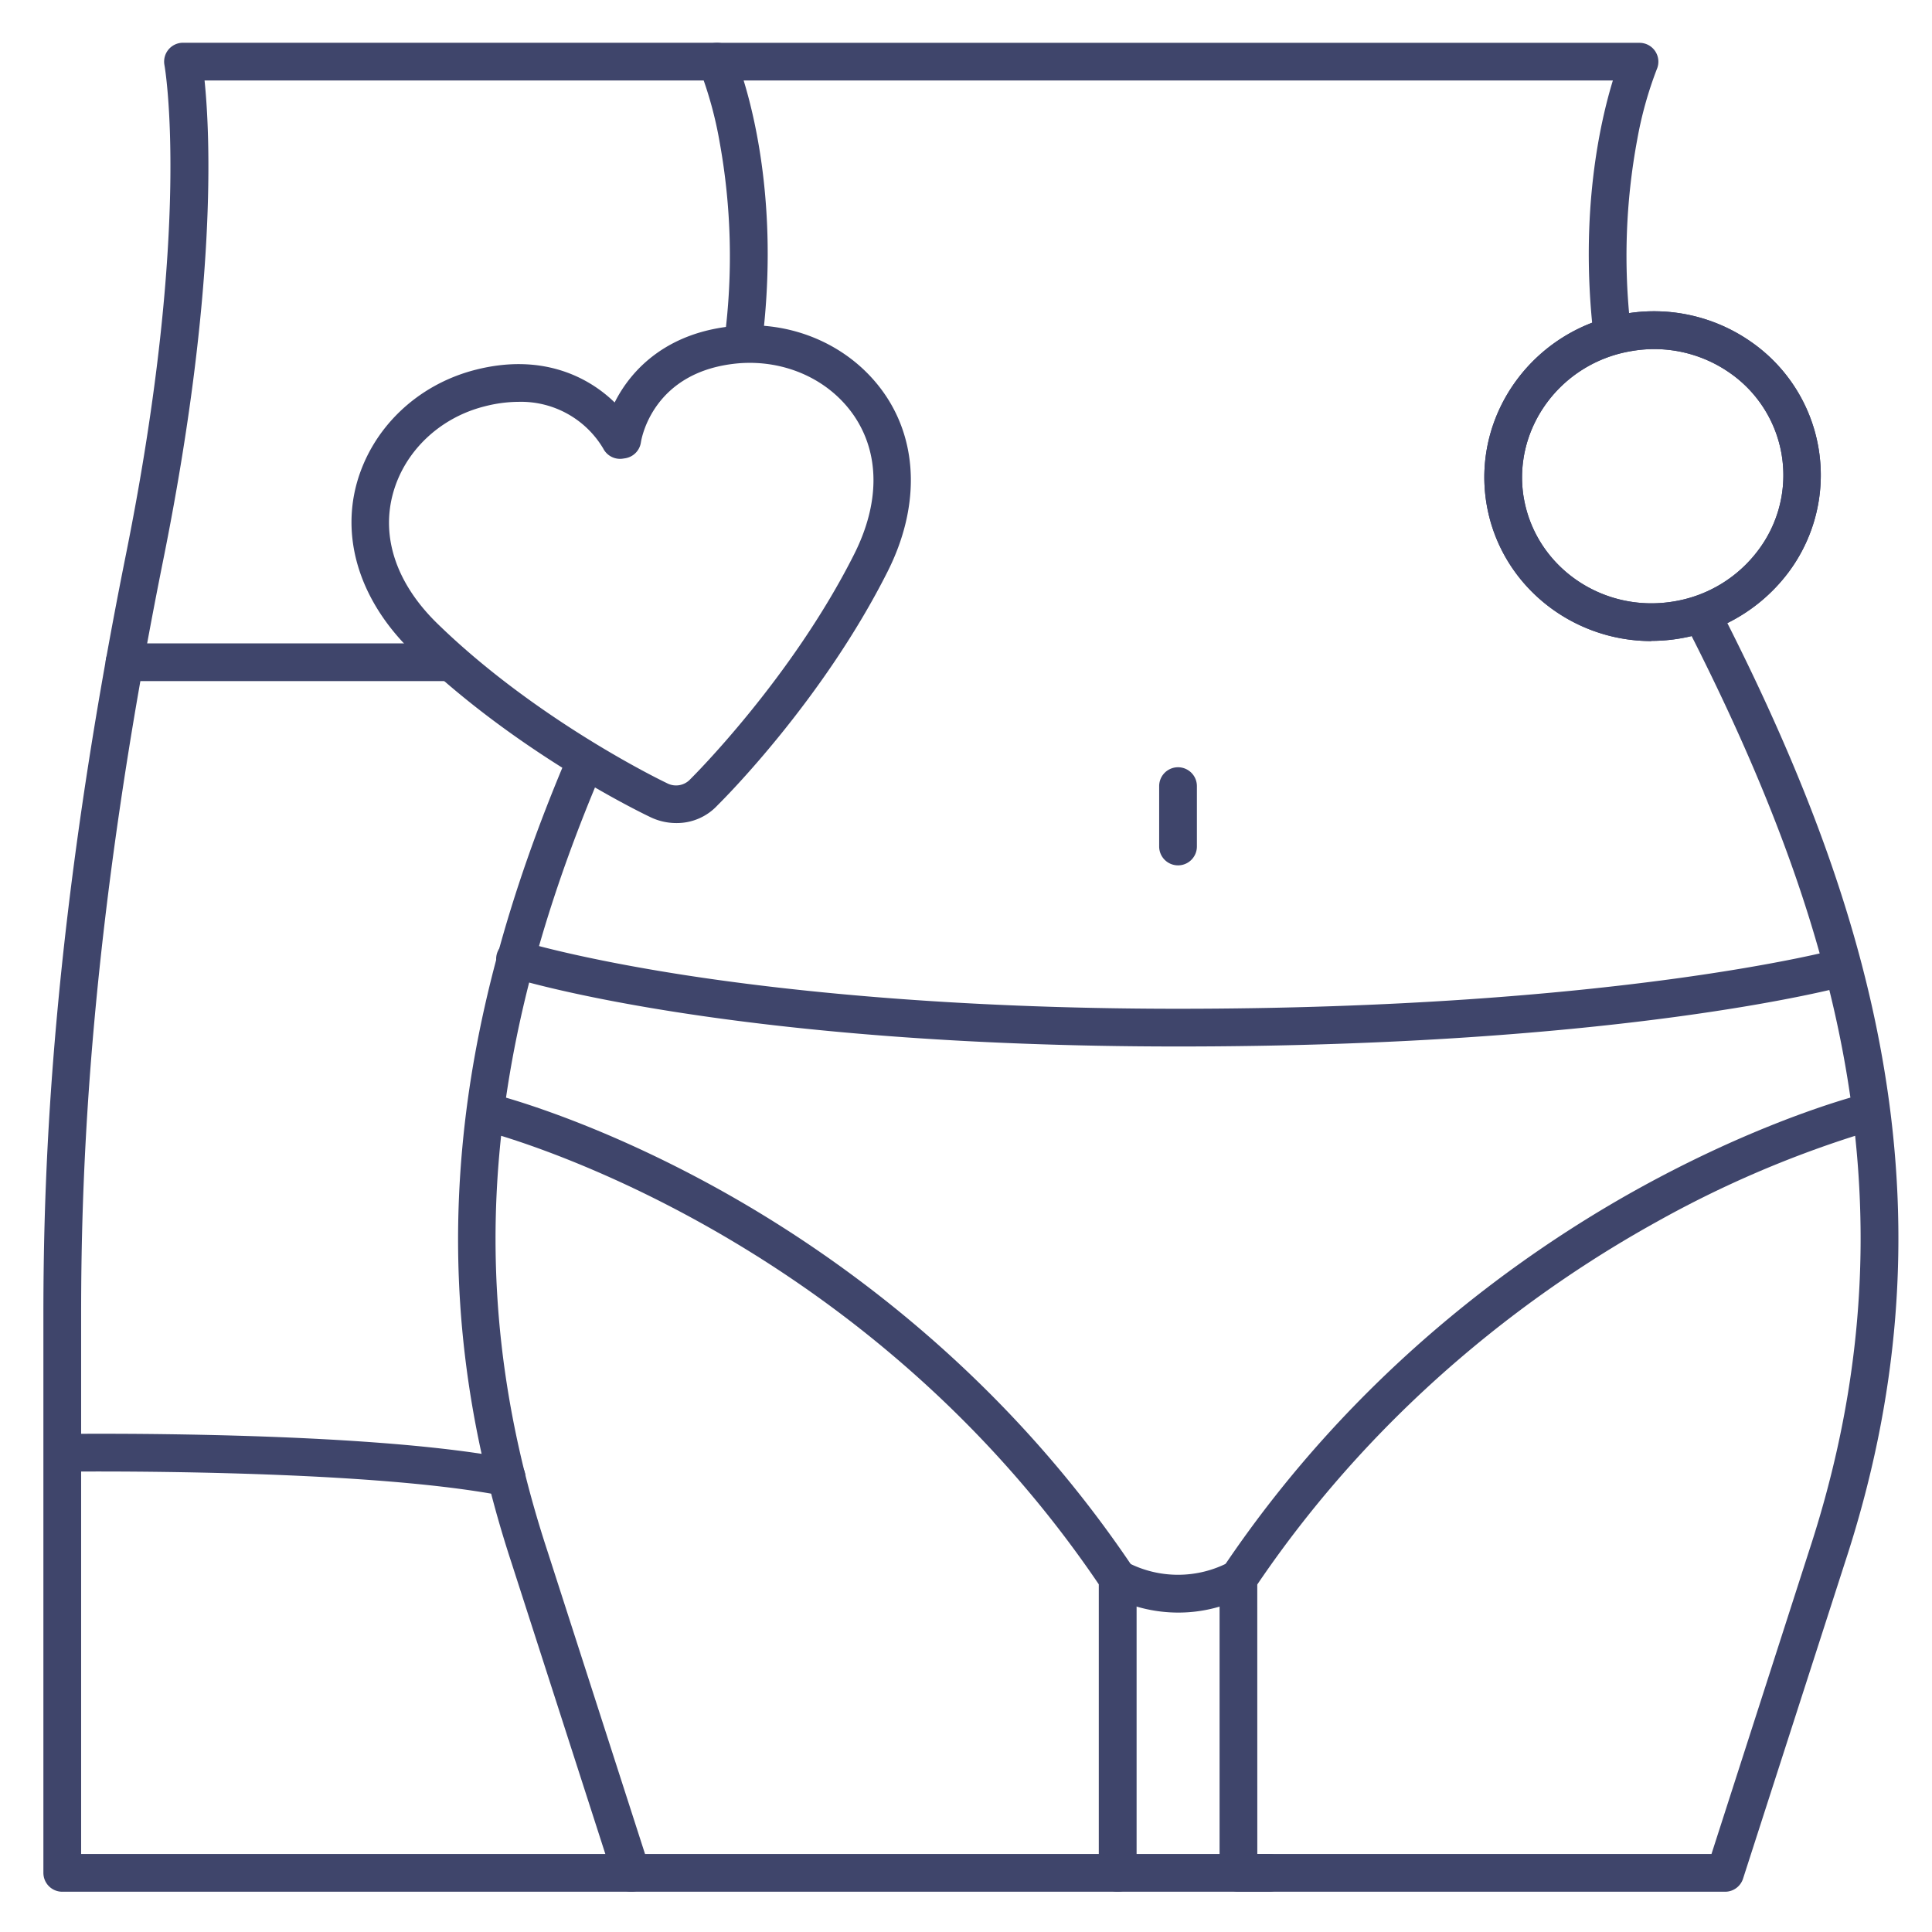 <?xml version="1.0" ?><svg id="Lines" viewBox="0 0 512 512" xmlns="http://www.w3.org/2000/svg"><defs><style>.cls-1{fill:#3f456b;}</style></defs><title/><path class="cls-1" d="M296.19,501.33H167.29a5,5,0,0,1-4.76-3.46l-27-83.79c-12.14-37-16.41-73-13-110.08,3-32.79,12.09-66.71,27.82-103.68a5,5,0,0,1,9.2,3.91c-13,30.47-21.42,59-25.45,86.66,8.71,2.56,29.68,9.53,55.73,23.9,31.11,17.16,75.55,48.57,110.53,100.76a5,5,0,0,1,.85,2.78v78A5,5,0,0,1,296.19,501.33Zm-125.25-10H291.19V419.86C235.13,337.16,154.28,307.6,132.8,301c-4,37.26.14,73.09,12.26,110Z"/><path class="cls-1" d="M197,95.18a4.44,4.44,0,0,1-.63,0,5,5,0,0,1-4.34-5.58,169.38,169.38,0,0,0-1.29-51.78,103,103,0,0,0-5.34-19.47,5,5,0,0,1,4.59-7H434.48a5,5,0,0,1,4.59,7A101.46,101.46,0,0,0,433.88,37a168.11,168.11,0,0,0-1.75,49.9A5,5,0,1,1,422.19,88c-3.51-31.83,1.83-55.55,5.24-66.68H197.07c3.51,11.45,9.05,36.24,4.9,69.47A5,5,0,0,1,197,95.18Z"/><path class="cls-1" d="M457.2,501.33h-129a5,5,0,0,1-5-5v-78a4.92,4.92,0,0,1,.85-2.78c35-52.19,79.42-83.6,110.53-100.76,26.12-14.4,47.13-21.38,55.8-23.92-.26-1.77-.53-3.55-.82-5.32-6-36.68-19.63-74.8-42.8-120a5,5,0,0,1,8.9-4.56c23.66,46.1,37.57,85.15,43.76,122.89,7.24,44.05,3.81,86.64-10.48,130.17l-27,83.77A5,5,0,0,1,457.2,501.33Zm-124-10H453.56L479.42,411C491.53,374.11,495.56,338,491.63,301a282.93,282.93,0,0,0-52.54,22.77c-29.8,16.48-72.25,46.5-105.9,96.14Z"/><path class="cls-1" d="M312.35,427.35a39.09,39.09,0,0,1-18.73-4.73,5,5,0,0,1,5.12-8.59,29,29,0,0,0,27.11-.12,5,5,0,0,1,4.68,8.84A38.49,38.49,0,0,1,312.35,427.35Z"/><path class="cls-1" d="M167.29,501.33H16.5a5,5,0,0,1-5-5v-148c0-39.75,2.27-103.91,21.93-201.65C51,59.15,43.66,17.66,43.58,17.25a5,5,0,0,1,4.92-5.92H190a5,5,0,1,1,0,10H54.21c1.5,14.51,3.42,55.75-11,127.32C23.75,245.52,21.5,309,21.5,348.33v143H167.29a5,5,0,1,1,0,10Z"/><path class="cls-1" d="M118.08,180.5H33a5,5,0,0,1,0-10h85.05a5,5,0,0,1,0,10Z"/><path class="cls-1" d="M134.25,396.49a5.36,5.36,0,0,1-1-.09C95.48,389.06,17.85,390,17.07,390a5,5,0,1,1-.14-10c3.23,0,79.46-.95,118.27,6.58a5,5,0,0,1-.95,9.91Z"/><path class="cls-1" d="M437.63,169.89c-21.43,0-40.27-15.22-43.72-36.59h0C390.08,109.53,406.71,87,431,83.09a44.85,44.85,0,0,1,33.13,7.56,43,43,0,0,1,9.85,61,45.45,45.45,0,0,1-36.35,18.19Zm-33.85-38.18c3,18.32,20.69,30.76,39.54,27.72A34.94,34.94,0,0,0,466,145.75a33,33,0,0,0-7.57-46.92A34.94,34.94,0,0,0,432.59,93c-18.84,3-31.76,20.42-28.81,38.75Z"/><path class="cls-1" d="M437.63,169.89c-21.43,0-40.27-15.22-43.72-36.59h0C390.08,109.53,406.71,87,431,83.09a44.85,44.85,0,0,1,33.13,7.56,43,43,0,0,1,9.85,61,45.45,45.45,0,0,1-36.35,18.19Zm-33.85-38.18c3,18.32,20.69,30.76,39.54,27.72A34.94,34.94,0,0,0,466,145.75a33,33,0,0,0-7.57-46.92A34.94,34.94,0,0,0,432.59,93c-18.84,3-31.76,20.42-28.81,38.75Z"/><path class="cls-1" d="M312.19,229.33a5,5,0,0,1-5-5v-16a5,5,0,1,1,10,0v16A5,5,0,0,1,312.19,229.33Z"/><path class="cls-1" d="M336.33,501.33H296.19a5,5,0,0,1,0-10h40.14a5,5,0,0,1,0,10Z"/><path class="cls-1" d="M312.19,277.33c-117.42,0-174.63-17.62-177-18.37a5,5,0,1,1,3-9.53c.28.08,14.71,4.54,43.12,8.95,26.35,4.08,70.44,8.95,130.88,8.95,116,0,174.29-15.66,174.87-15.82a5,5,0,0,1,2.65,9.64C487.3,261.81,429.52,277.33,312.19,277.33Z"/><path class="cls-1" d="M179.3,218.12a15.81,15.81,0,0,1-7.18-1.69c-2.6-1.24-35.74-17.33-63-43.82-13.36-13-18.69-29.11-14.65-44.27,4-14.78,16.05-26.41,31.58-30.35,17.41-4.43,29.74,1.75,36.84,8.67,4.43-8.87,14.05-18.75,32-20.29C210.78,85,226,92,234.62,104.68c8.8,13,9,30,.69,46.62-17.16,34.17-43.39,60.37-45.16,62.11A14.67,14.67,0,0,1,179.3,218.12ZM137.47,106.49a36.52,36.52,0,0,0-9,1.19c-12,3-21.36,12-24.37,23.25-3.14,11.72,1.11,24,12,34.51,26.57,25.81,60.1,41.85,60.43,42l.26.13a5.14,5.14,0,0,0,6.2-1.13l.12-.12c.26-.26,26.66-26.42,43.29-59.52,6.78-13.51,6.77-26.47,0-36.52-6.56-9.67-18.3-15-30.66-14-22.82,2-25.77,20.15-25.89,20.93a5,5,0,0,1-4.12,4.23l-.58.09a5,5,0,0,1-5.29-2.67A25.33,25.33,0,0,0,137.47,106.49Z"/></svg>